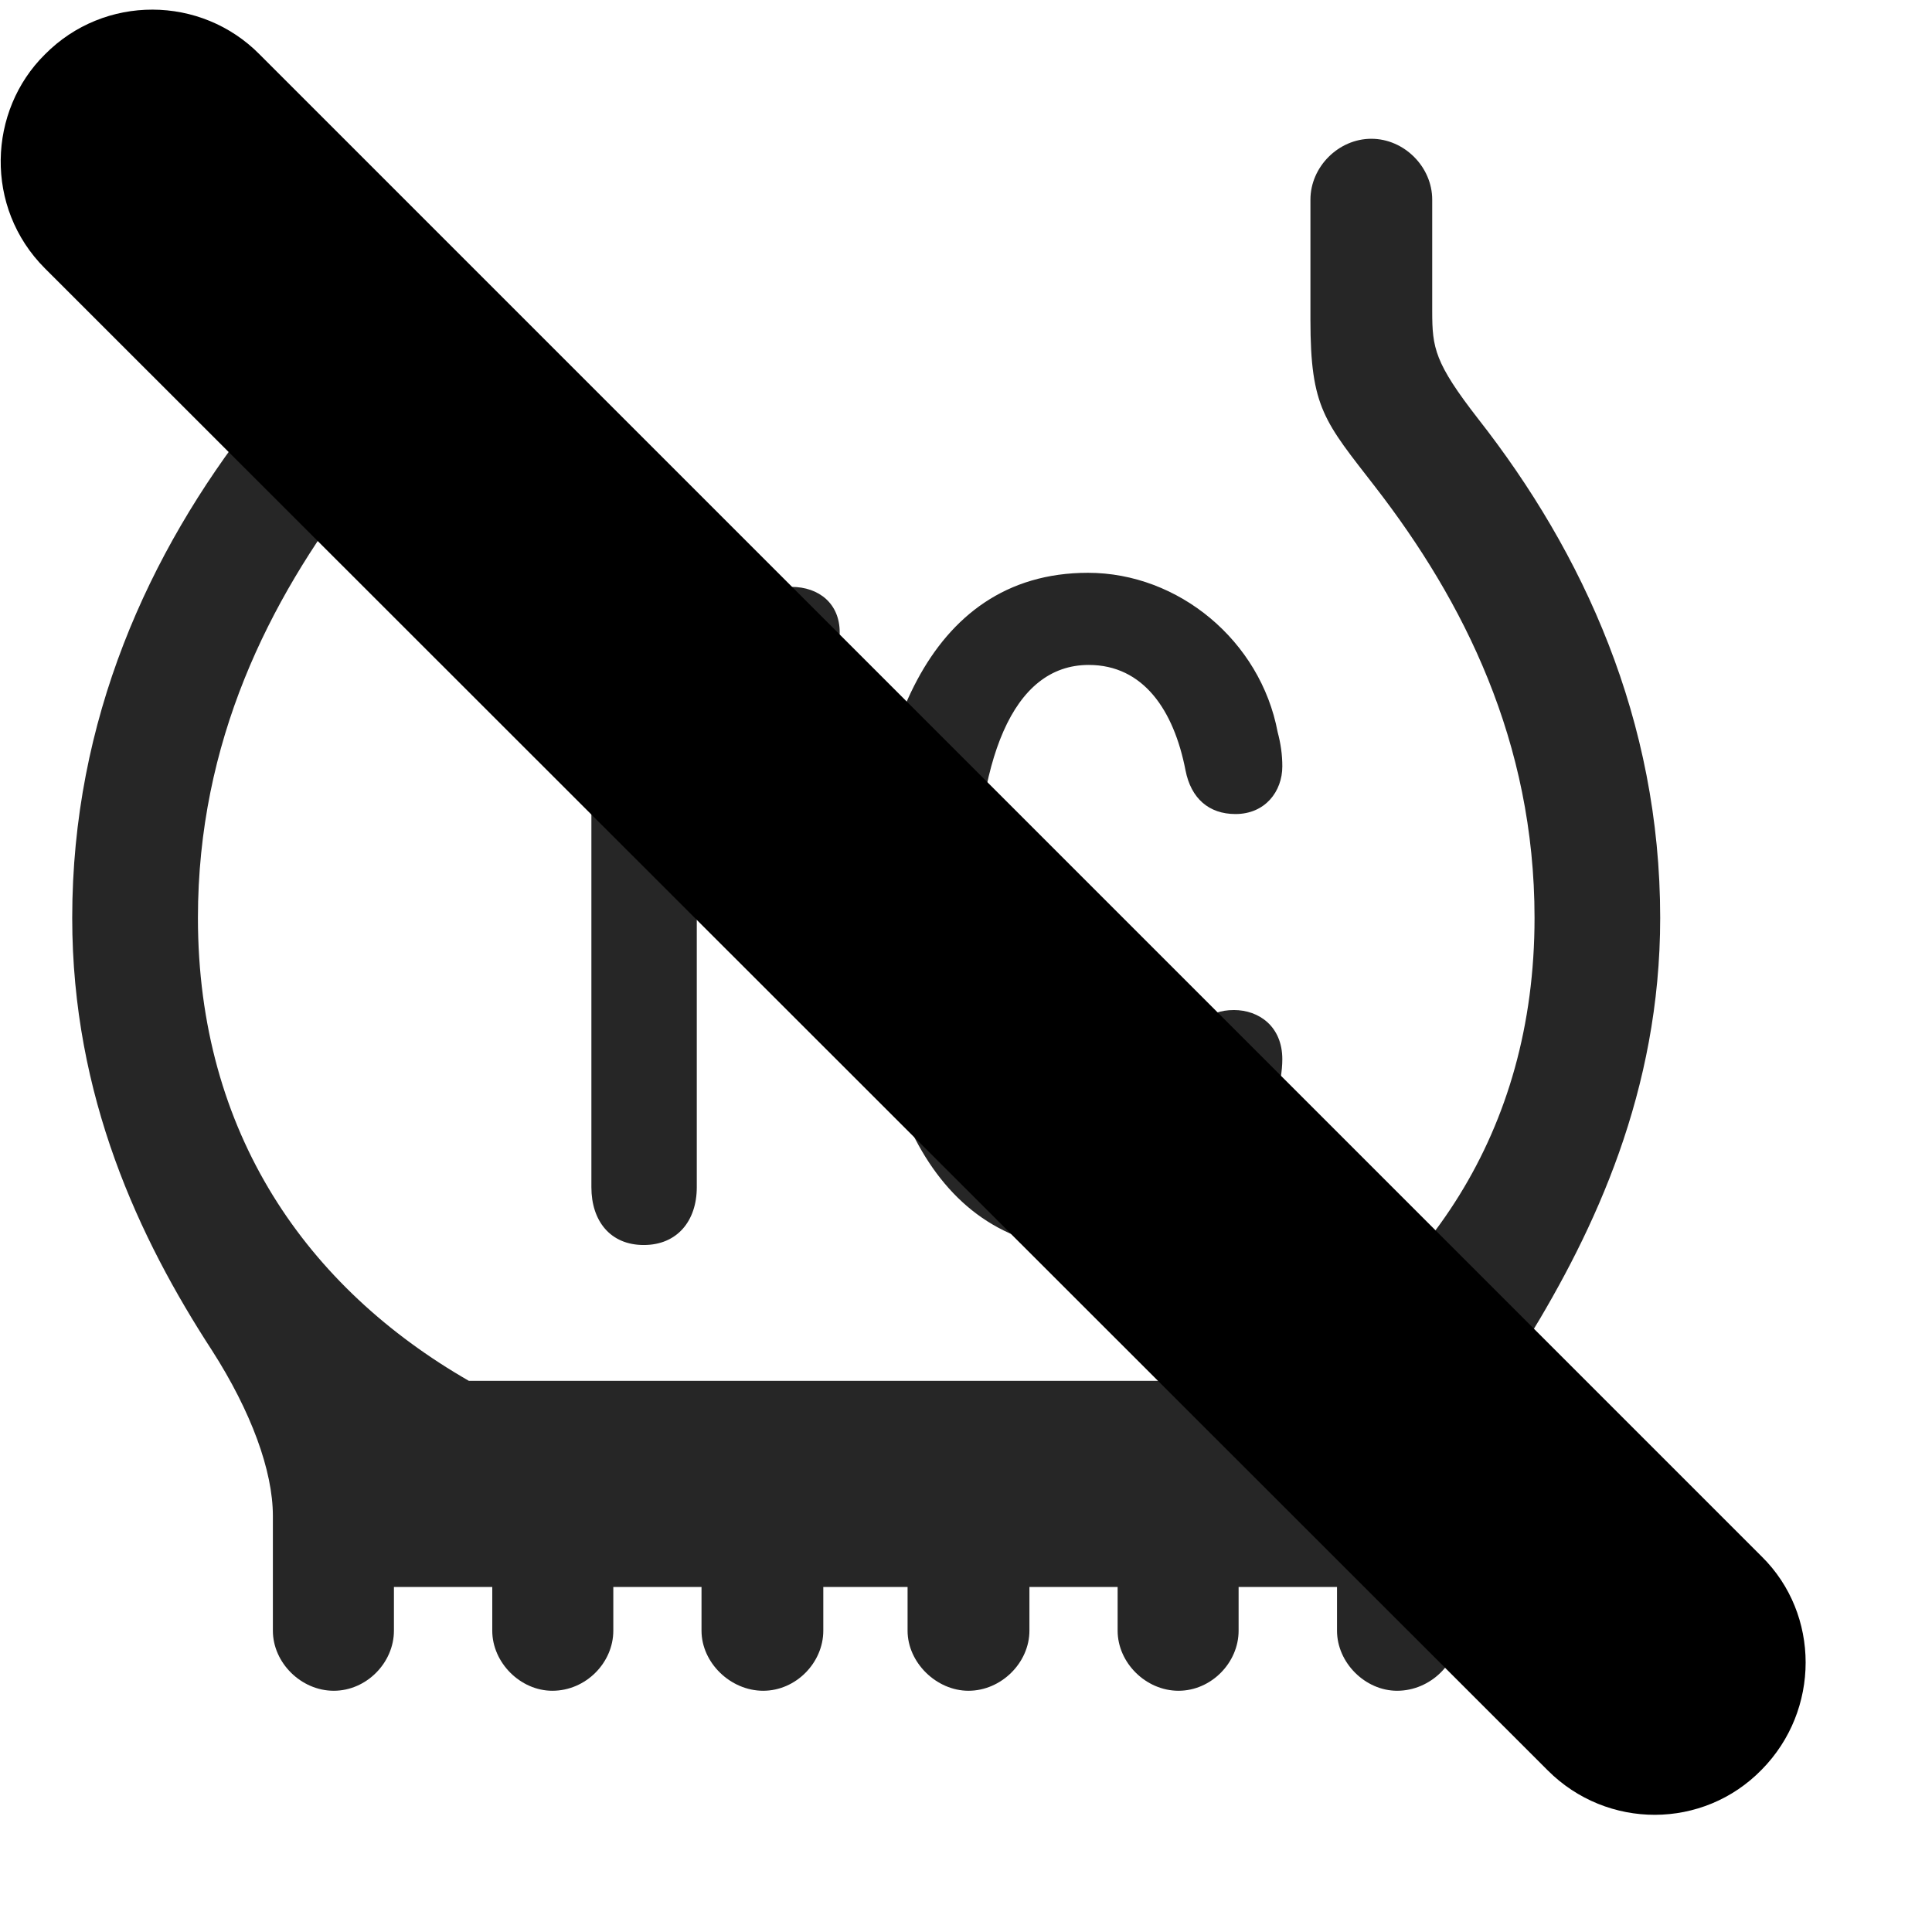 <svg width="29" height="29" viewBox="0 0 29 29" fill="currentColor" xmlns="http://www.w3.org/2000/svg">
<g clip-path="url(#clip0_2207_35877)">
<path d="M1.084 13.778C1.084 16.461 2.092 18.594 3.182 20.27C3.768 21.184 4.096 22.075 4.096 22.754V24.477C4.096 24.957 4.518 25.379 5.01 25.379C5.502 25.379 5.913 24.957 5.913 24.477V23.821H7.389V24.477C7.389 24.957 7.811 25.379 8.291 25.379C8.795 25.379 9.206 24.957 9.206 24.477V23.821H10.53V24.477C10.53 24.957 10.963 25.379 11.456 25.379C11.948 25.379 12.358 24.957 12.358 24.477V23.821H13.623V24.477C13.623 24.957 14.057 25.379 14.537 25.379C15.03 25.379 15.452 24.957 15.452 24.477V23.821H16.776V24.477C16.776 24.957 17.198 25.379 17.69 25.379C18.182 25.379 18.592 24.957 18.592 24.477V23.821H20.069V24.477C20.069 24.957 20.491 25.379 20.971 25.379C21.475 25.379 21.897 24.957 21.897 24.477V22.766C21.897 22.133 22.26 21.196 22.928 20.106C23.936 18.465 24.92 16.379 24.92 13.778C24.92 10.801 23.76 8.293 22.19 6.29C21.534 5.446 21.498 5.223 21.498 4.672V2.997C21.498 2.504 21.077 2.083 20.584 2.083C20.092 2.083 19.67 2.504 19.67 2.997V4.801C19.67 6.125 19.881 6.325 20.643 7.309C21.967 9.02 23.034 11.129 23.034 13.778C23.034 17.012 21.381 19.332 18.956 20.727H7.038C4.612 19.332 2.971 17.012 2.971 13.778C2.971 11.129 4.038 9.02 5.35 7.309C6.123 6.325 6.323 6.125 6.323 4.801V3.793C6.323 3.301 5.901 2.879 5.409 2.879C4.916 2.879 4.495 3.301 4.495 3.793V4.672C4.495 5.223 4.459 5.446 3.803 6.29C2.233 8.293 1.084 10.801 1.084 13.778ZM9.663 18.688C10.166 18.688 10.459 18.325 10.459 17.821V10.18H11.877C12.276 10.18 12.604 9.922 12.604 9.489C12.604 9.067 12.299 8.809 11.877 8.809H7.459C7.084 8.809 6.733 9.02 6.733 9.489C6.733 9.911 7.061 10.18 7.459 10.18H8.877V17.821C8.877 18.325 9.159 18.688 9.663 18.688ZM16.377 18.758C17.901 18.758 18.815 17.68 19.131 16.59C19.213 16.297 19.248 16.075 19.248 15.899C19.248 15.407 18.897 15.161 18.522 15.161C18.123 15.161 17.889 15.395 17.807 15.782C17.655 16.649 17.233 17.387 16.354 17.387C15.041 17.387 14.643 15.547 14.643 13.661C14.643 11.411 15.194 9.981 16.342 9.981C17.163 9.981 17.62 10.661 17.795 11.563C17.877 11.985 18.147 12.219 18.545 12.219C18.991 12.219 19.248 11.879 19.248 11.504C19.248 11.329 19.225 11.165 19.178 10.989C18.92 9.618 17.69 8.598 16.331 8.598C13.87 8.598 13.049 11.2 13.049 13.661C13.049 16.286 13.916 18.758 16.377 18.758Z" fill="currentColor" fill-opacity="0.85"/>
<path d="M23.233 26.575C24.123 27.465 25.565 27.465 26.444 26.563C27.323 25.672 27.323 24.231 26.444 23.364L3.897 0.817C3.018 -0.074 1.565 -0.085 0.674 0.817C-0.181 1.661 -0.24 3.114 0.674 4.028L23.233 26.575Z" fill="currentColor"/>
<path d="M24.194 25.602C24.545 25.965 25.131 25.965 25.471 25.602C25.823 25.25 25.823 24.688 25.471 24.325L2.924 1.778C2.573 1.426 1.998 1.426 1.635 1.778C1.295 2.129 1.284 2.704 1.635 3.055L24.194 25.602Z" fill="currentColor" fill-opacity="0.85"/>
</g>
<defs>
<clipPath id="clip0_2207_35877">
<rect width="27.093" height="27.208" fill="currentColor" transform="translate(0.01 0.145)"/>
</clipPath>
</defs>
</svg>
